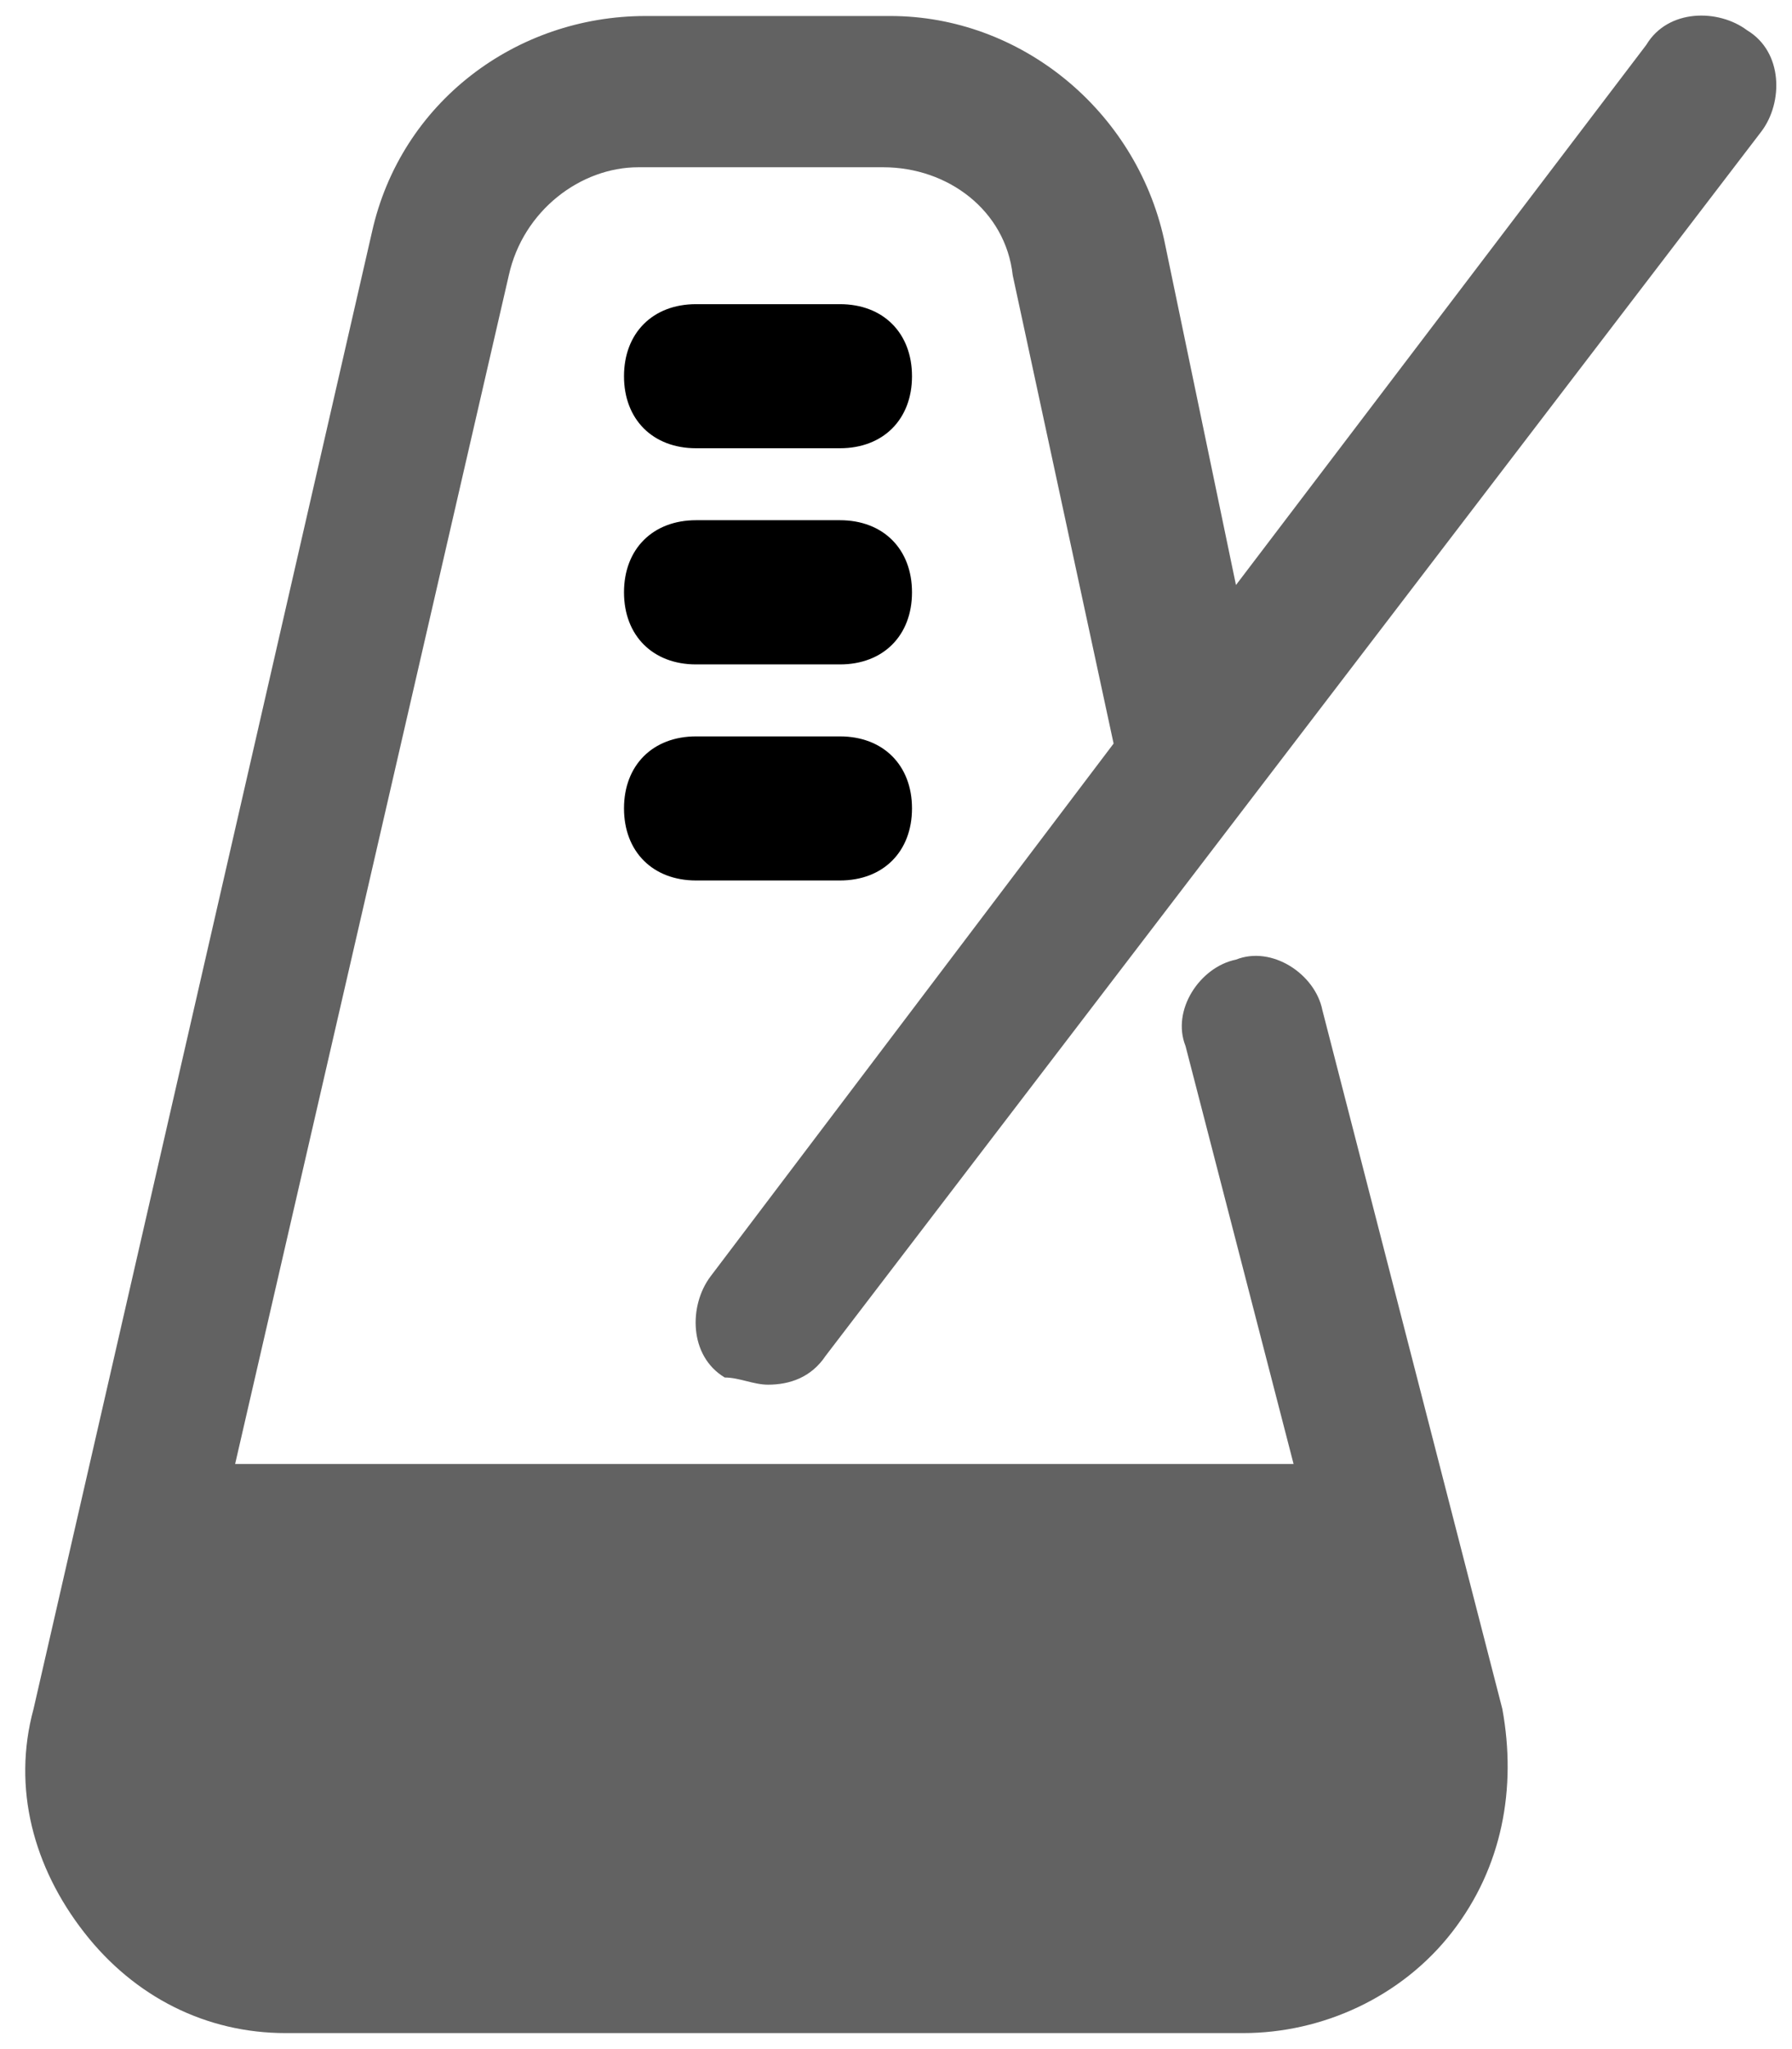 <svg width="14" height="16" viewBox="0 0 14 16" fill="none" xmlns="http://www.w3.org/2000/svg">
<g id="Group">
<path id="Vector" d="M6 10.812C6.169 10.812 6.337 10.756 6.45 10.587L13.762 1.025C13.931 0.8 13.931 0.406 13.65 0.237C13.425 0.068 13.031 0.068 12.862 0.35L9.656 4.568L9.094 1.868C8.869 0.856 7.969 0.125 6.956 0.125H5.044C4.031 0.125 3.131 0.8 2.906 1.812L0.262 13.344C0.094 13.962 0.262 14.581 0.656 15.087C1.05 15.594 1.612 15.875 2.231 15.875H9.712C10.331 15.875 10.95 15.594 11.344 15.087C11.737 14.581 11.85 13.962 11.737 13.344L10.331 7.887C10.275 7.606 9.937 7.381 9.656 7.493C9.375 7.55 9.15 7.887 9.262 8.168L10.106 11.431H1.837L3.975 2.15C4.087 1.643 4.537 1.306 4.987 1.306H6.9C7.406 1.306 7.856 1.643 7.912 2.15L8.7 5.806L5.55 9.968C5.381 10.194 5.381 10.587 5.662 10.756C5.775 10.756 5.887 10.812 6 10.812Z" fill="#626262"/>
<path id="Vector_2" d="M5.438 3.5H6.562C6.9 3.5 7.125 3.275 7.125 2.938C7.125 2.6 6.9 2.375 6.562 2.375H5.438C5.1 2.375 4.875 2.6 4.875 2.938C4.875 3.275 5.1 3.5 5.438 3.5Z" fill="black"/>
<path id="Vector_3" d="M5.438 5.188H6.562C6.9 5.188 7.125 4.963 7.125 4.625C7.125 4.287 6.9 4.062 6.562 4.062H5.438C5.1 4.062 4.875 4.287 4.875 4.625C4.875 4.963 5.1 5.188 5.438 5.188Z" fill="black"/>
<path id="Vector_4" d="M5.438 6.875H6.562C6.9 6.875 7.125 6.65 7.125 6.312C7.125 5.975 6.9 5.75 6.562 5.75H5.438C5.1 5.75 4.875 5.975 4.875 6.312C4.875 6.65 5.1 6.875 5.438 6.875Z" fill="black"/>
</g>
</svg>
